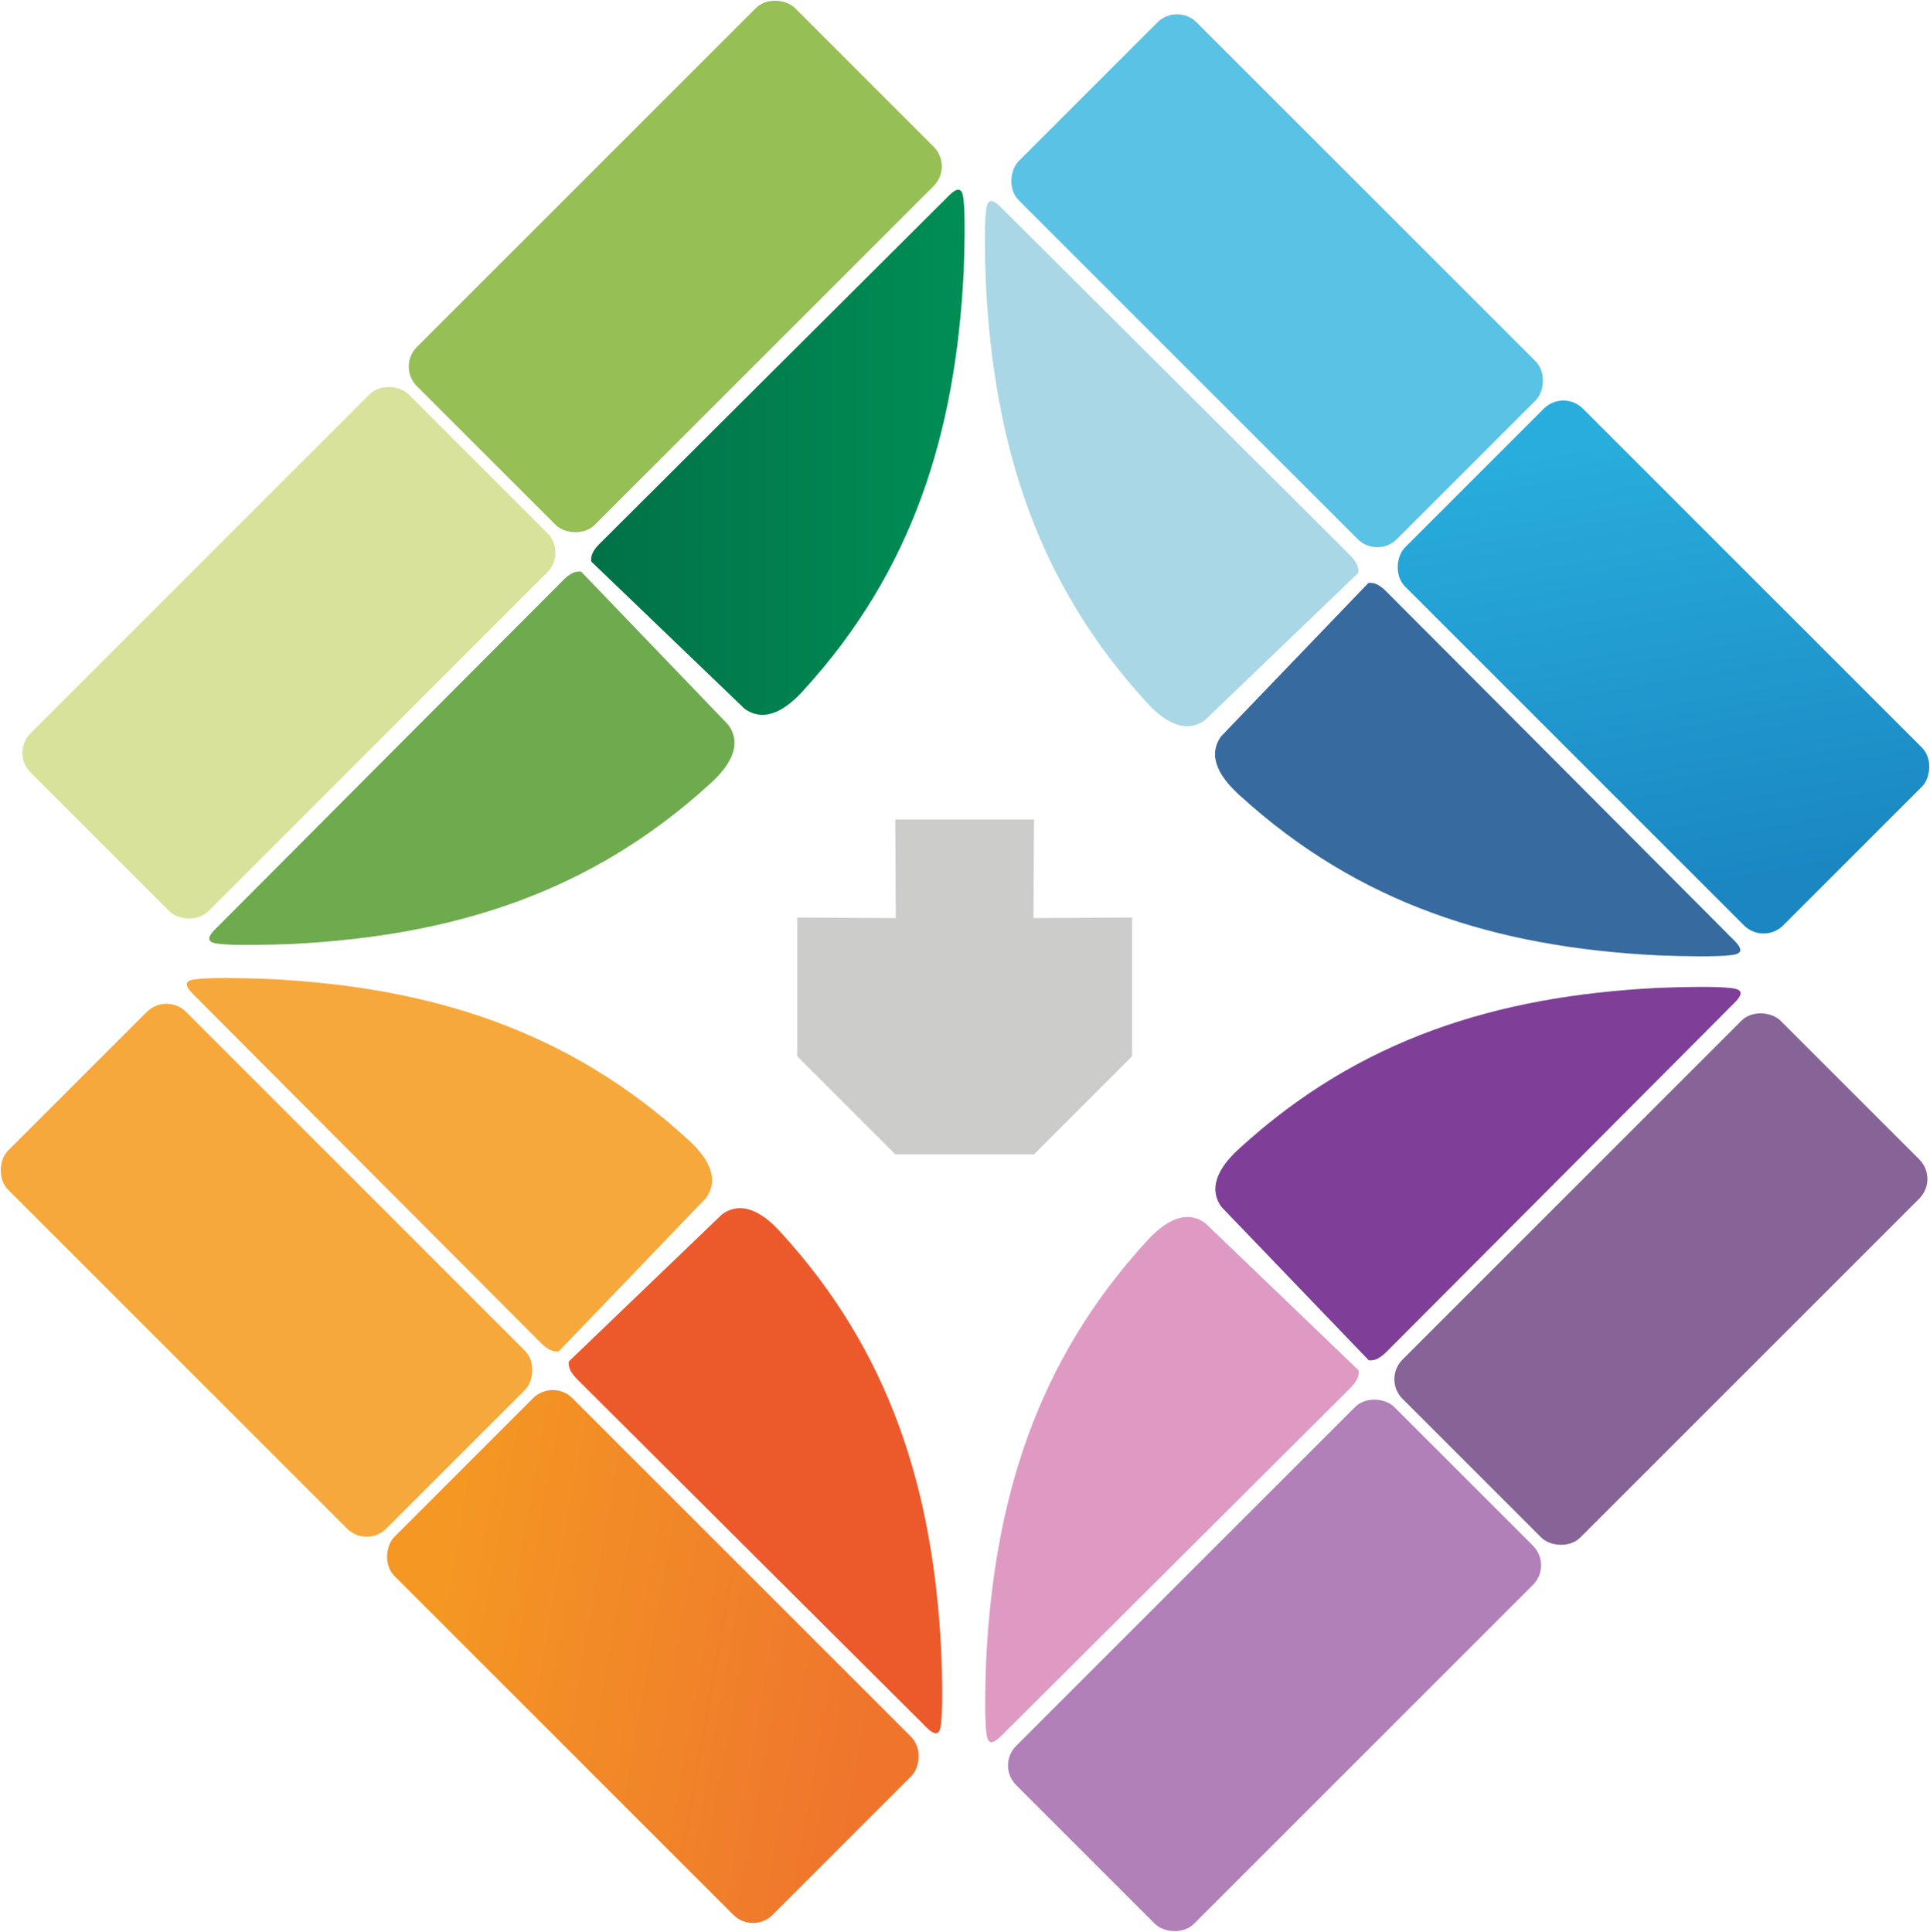 <?xml version="1.0" encoding="UTF-8"?>
<svg id="Layer_2" data-name="Layer 2" xmlns="http://www.w3.org/2000/svg" xmlns:xlink="http://www.w3.org/1999/xlink" viewBox="0 0 441.132 441.63">
  <defs>
    <linearGradient id="linear-gradient" x1="252.491" y1="609.366" x2="354.432" y2="632.005" gradientTransform="translate(-514.158 183.765) rotate(-47.517)" gradientUnits="userSpaceOnUse">
      <stop offset="0" stop-color="#f49823"/>
      <stop offset="1" stop-color="#ef752d"/>
    </linearGradient>
    <linearGradient id="linear-gradient-2" x1="22.155" y1="824.903" x2="124.096" y2="847.542" gradientTransform="translate(-286.557 662.838) rotate(47.517) scale(1 -1)" gradientUnits="userSpaceOnUse">
      <stop offset="0" stop-color="#28addc"/>
      <stop offset="1" stop-color="#1a87c3"/>
    </linearGradient>
    <linearGradient id="linear-gradient-3" x1="135.106" y1="103.382" x2="220.483" y2="103.382" gradientUnits="userSpaceOnUse">
      <stop offset="0" stop-color="#017148"/>
      <stop offset="1" stop-color="#008e55"/>
    </linearGradient>
  </defs>
  <g id="Layer_1-2" data-name="Layer 1">
    <g>
      <g>
        <g>
          <path d="M161.367,273.869c3.515-4.944-.34-9.997-4.318-13.542-27.163-24.791-58.49-34.67-95.499-36.525l-.209-.01c-5.597-.22-13.264-.361-16.425.05-4.854.434-.501,3.504,1.154,5.358,18.785,18.827,65.905,66.159,77.654,77.892,1.158,1.108,2.398,2.036,3.975,1.837" fill="#f7a83b"/>
          <path d="M165.067,277.569c4.944-3.515,9.997.34,13.542,4.318,24.791,27.163,34.67,58.49,36.525,95.499l.01.209c.22,5.597.361,13.264-.05,16.425-.434,4.854-3.504.501-5.358-1.154-18.827-18.785-66.159-65.905-77.892-77.654-1.108-1.158-2.036-2.398-1.837-3.975" fill="#ec5a2b"/>
          <rect x="88.112" y="349.933" width="122.22" height="57.498" rx="6.33" ry="6.33" transform="translate(311.475 5.397) rotate(45)" fill="url(#linear-gradient)"/>
          <rect x="-.192" y="261.629" width="122.22" height="57.498" rx="6.33" ry="6.33" transform="translate(-101.334 538.781) rotate(-135)" fill="#f7a83b"/>
        </g>
        <path d="M275.401,164.631c-4.944,3.515-9.997-.34-13.542-4.318-24.791-27.163-34.67-58.49-36.525-95.499l-.01-.209c-.22-5.597-.361-13.264.05-16.425.434-4.854,3.504-.501,5.358,1.154,18.827,18.785,66.159,65.905,77.892,77.654,1.108,1.158,2.036,2.398,1.837,3.975" fill="#a9d7e5"/>
        <path d="M279.1,168.33c-3.515,4.944.34,9.997,4.318,13.542,27.163,24.791,58.49,34.67,95.499,36.525l.209.01c5.597.22,13.264.361,16.425-.05,4.854-.434.501-3.504-1.154-5.358-18.785-18.827-65.905-66.159-77.654-77.892-1.158-1.108-2.398-2.036-3.975-1.837" fill="#376a9f"/>
        <rect x="319.103" y="123.737" width="122.22" height="57.498" rx="6.33" ry="6.33" transform="translate(219.186 -224.19) rotate(45)" fill="url(#linear-gradient-2)"/>
        <rect x="230.799" y="35.432" width="122.22" height="57.498" rx="6.33" ry="6.33" transform="translate(452.937 315.975) rotate(-135)" fill="#5ac2e5"/>
        <path d="M279.171,275.899c-3.515-4.944.34-9.997,4.318-13.542,27.163-24.791,58.49-34.67,95.499-36.525l.209-.01c5.597-.22,13.264-.361,16.425.05,4.854.434.501,3.504-1.154,5.358-18.785,18.827-65.905,66.159-77.654,77.892-1.158,1.108-2.398,2.036-3.975,1.837" fill="#7f3f98"/>
        <path d="M275.472,279.598c-4.944-3.515-9.997.34-13.542,4.318-24.791,27.163-34.67,58.49-36.525,95.499l-.01.209c-.22,5.597-.361,13.264.05,16.425.434,4.854,3.504.501,5.358-1.154,18.827-18.785,66.159-65.905,77.892-77.654,1.108-1.158,2.036-2.398,1.837-3.975" fill="#df9ac4"/>
        <rect x="230.206" y="351.962" width="122.22" height="57.498" rx="6.33" ry="6.33" transform="translate(766.511 443.924) rotate(135)" fill="#b180b8"/>
        <rect x="318.51" y="263.658" width="122.22" height="57.498" rx="6.33" ry="6.33" transform="translate(-95.575 354.076) rotate(-45)" fill="#876497"/>
        <path d="M166.494,165.731c3.515,4.944-.34,9.997-4.318,13.542-27.163,24.791-58.49,34.67-95.499,36.525l-.209.01c-5.597.22-13.264.361-16.425-.05-4.854-.434-.501-3.504,1.154-5.358,18.785-18.827,65.905-66.159,77.654-77.892,1.158-1.108,2.398-2.036,3.975-1.837" fill="#6eab4e"/>
        <path d="M170.193,162.031c4.944,3.515,9.997-.34,13.542-4.318,24.791-27.163,34.67-58.49,36.525-95.499l.01-.209c.22-5.597.361-13.264-.05-16.425-.434-4.854-3.504-.501-5.358,1.154-18.827,18.785-66.159,65.905-77.892,77.654-1.108,1.158-2.036,2.398-1.837,3.975" fill="url(#linear-gradient-3)"/>
        <rect x="93.239" y="32.169" width="122.22" height="57.498" rx="6.33" ry="6.33" transform="translate(2.132 126.984) rotate(-45)" fill="#96bf56"/>
        <rect x="4.934" y="120.473" width="122.22" height="57.498" rx="6.33" ry="6.33" transform="translate(218.262 208.038) rotate(135)" fill="#d8e29a"/>
      </g>
      <polygon points="236.337 187.334 220.483 187.334 204.629 187.334 204.753 209.88 182.208 209.755 182.208 225.609 182.208 241.464 193.418 252.674 204.629 263.885 220.483 263.885 236.337 263.885 247.547 252.674 258.758 241.464 258.758 225.609 258.758 209.755 236.213 209.88 236.337 187.334" fill="#cccccb"/>
    </g>
  </g>
</svg>